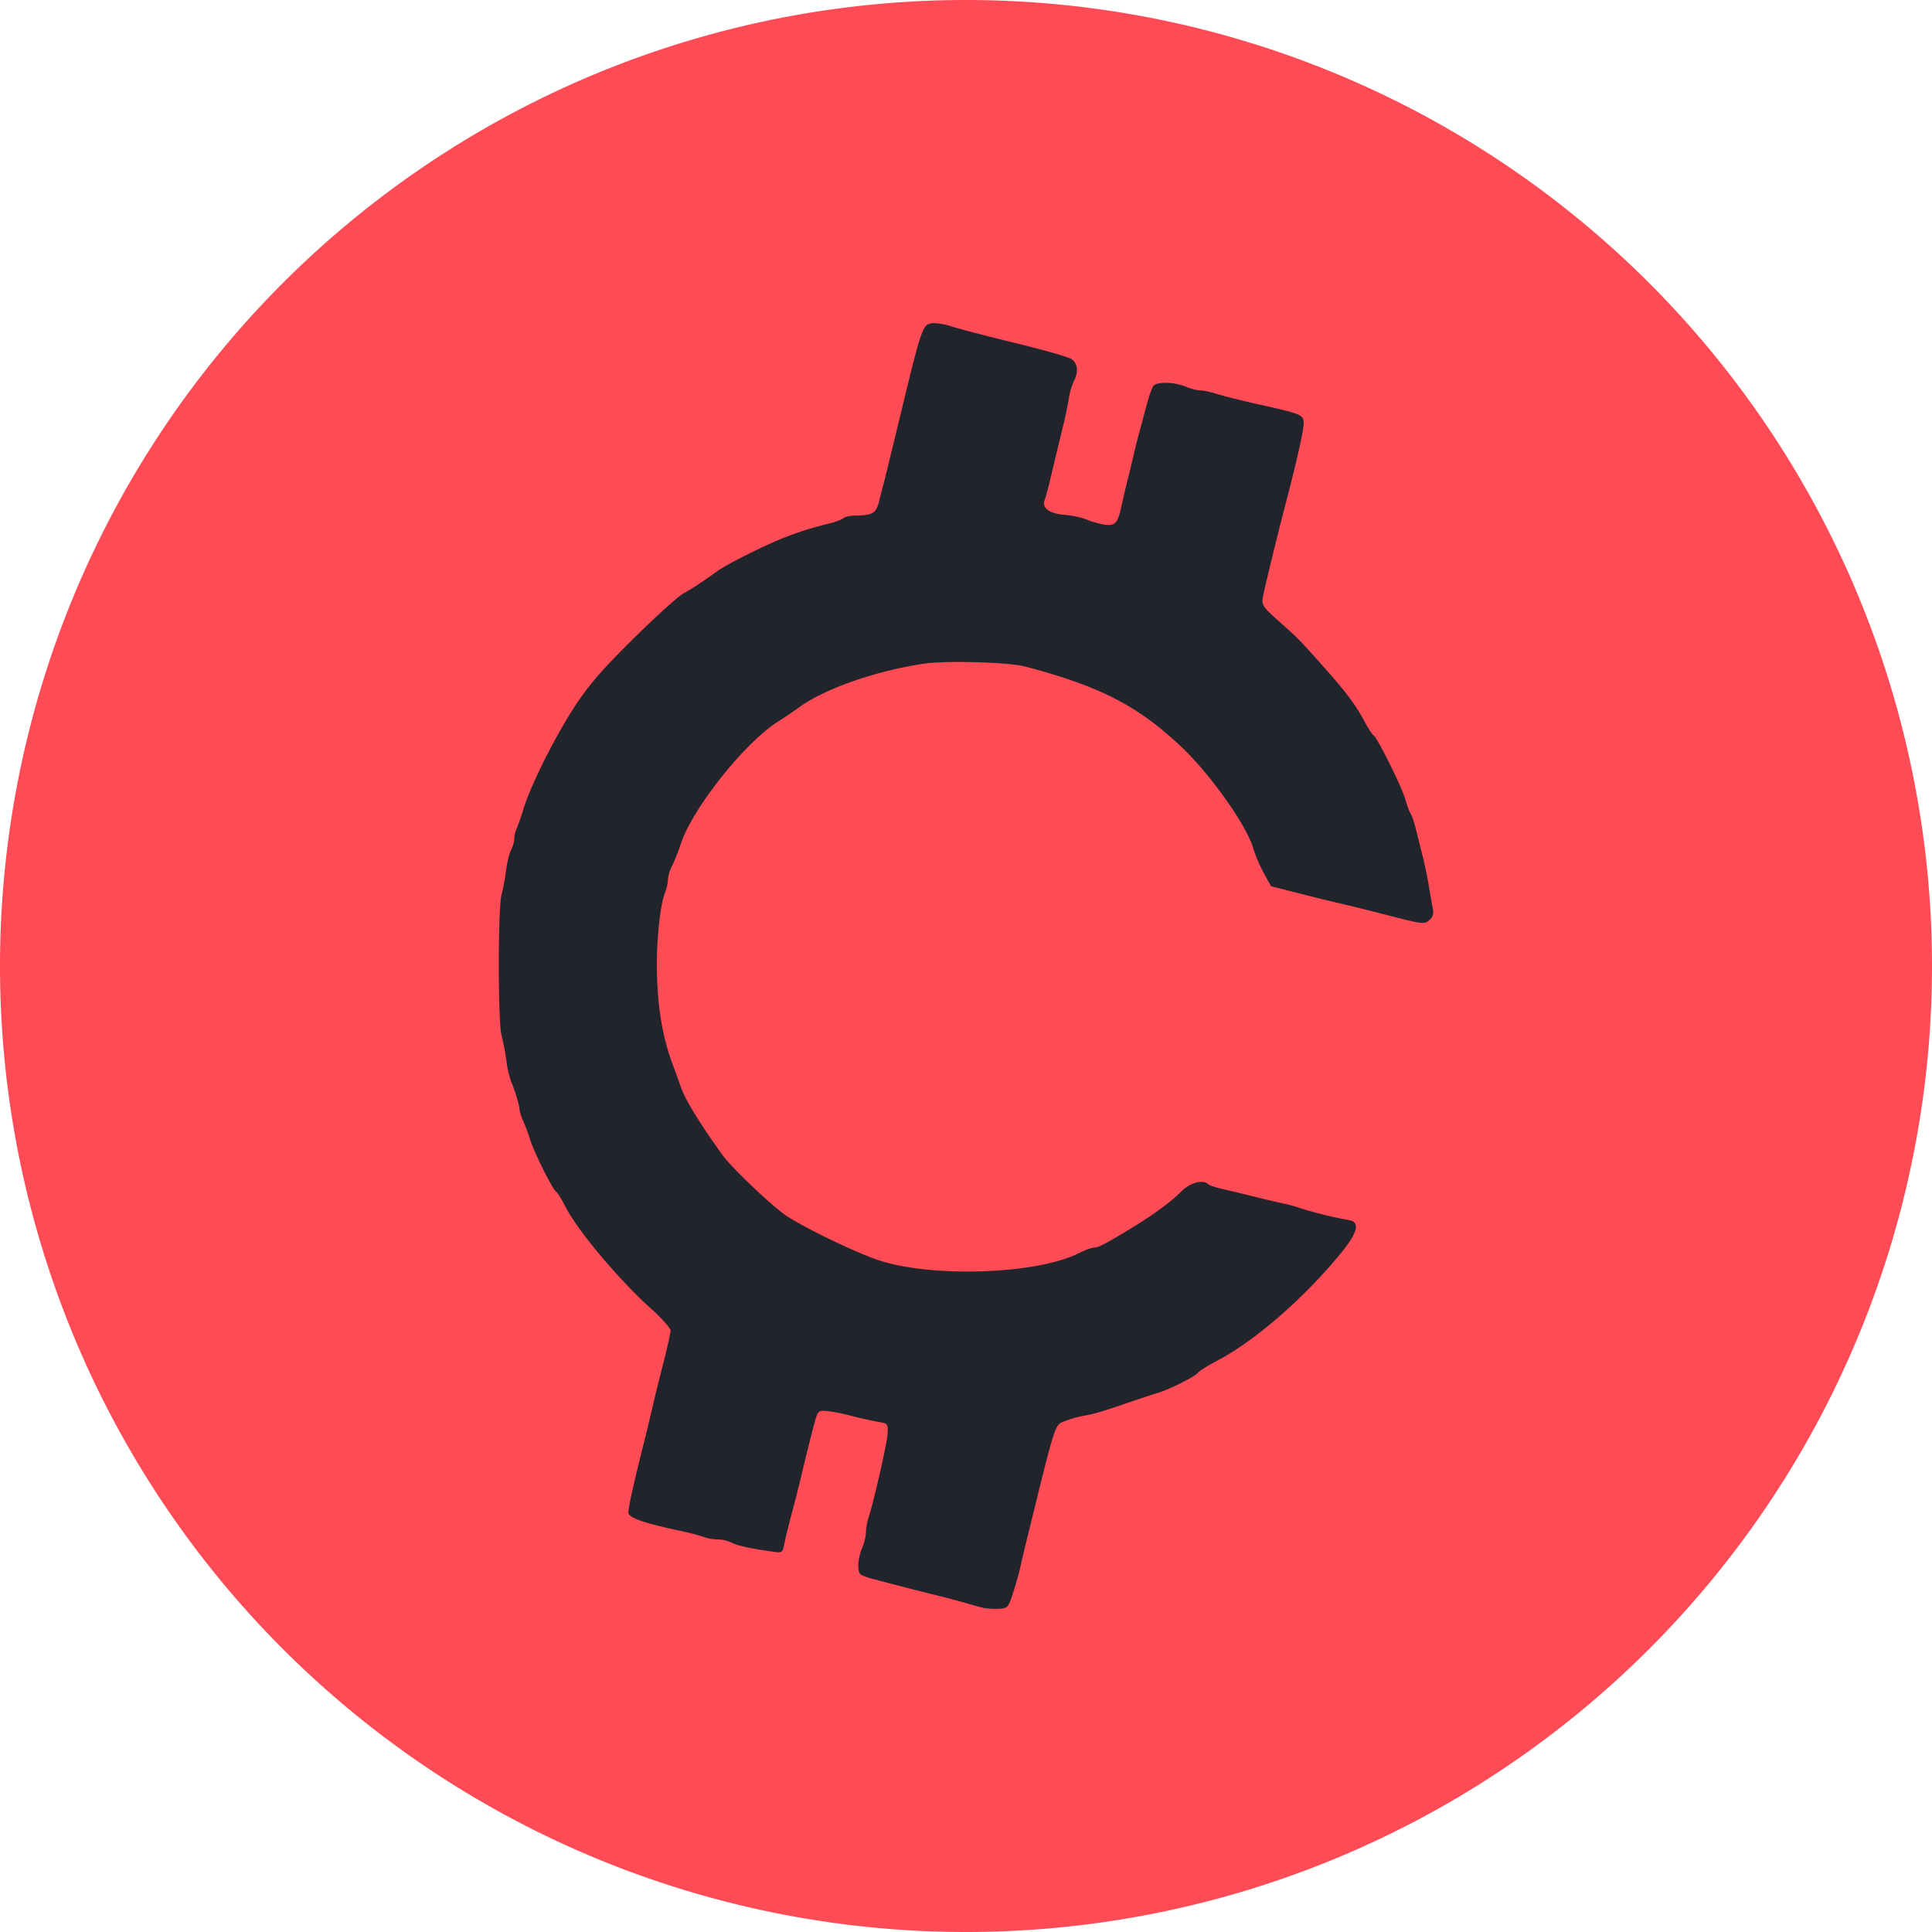 <svg xmlns="http://www.w3.org/2000/svg" width="40" height="40" fill="none"><g clip-path="url(#a)"><path fill="#FF4B55" d="M20 40a20 20 0 1 0 0-40 20 20 0 0 0 0 40Z"/></g><defs><clipPath id="a"><path fill="#fff" d="M0 0h40v40H0z"/></clipPath></defs><path d="M20.383 33.295a6.985 6.985 0 0 1-.377-.103c-.149-.043-.476-.13-.728-.191a54.401 54.401 0 0 1-.756-.192l-.465-.123a1.181 1.181 0 0 1-.23-.082c-.084-.053-.074-.323.022-.552.045-.106.08-.255.08-.331 0-.076.025-.213.054-.304.116-.36.381-1.526.393-1.728.012-.211.009-.216-.204-.252a10.109 10.109 0 0 1-.566-.128 3.615 3.615 0 0 0-.512-.098c-.15-.01-.167.009-.234.26-.076.285-.201.79-.275 1.107-.024.104-.094.383-.157.62-.123.471-.148.57-.197.802-.031.148-.043.154-.26.122-.457-.066-.714-.124-.83-.186a.703.703 0 0 0-.28-.064.893.893 0 0 1-.287-.05 5.305 5.305 0 0 0-.555-.142c-.744-.16-1.027-.266-1.01-.381.034-.248.113-.594.361-1.585.041-.163.11-.454.155-.647.044-.193.143-.593.22-.89.075-.297.138-.58.138-.63 0-.05-.184-.256-.41-.458-.666-.6-1.514-1.61-1.766-2.106-.077-.152-.164-.292-.192-.31-.073-.044-.46-.82-.54-1.08a4.06 4.06 0 0 0-.143-.386.884.884 0 0 1-.076-.24c0-.077-.093-.385-.178-.588a2.239 2.239 0 0 1-.096-.432 4.86 4.86 0 0 0-.098-.512c-.076-.284-.076-2.629 0-2.913.032-.118.075-.349.096-.512.021-.163.066-.35.102-.415a.574.574 0 0 0 .066-.23c0-.061.021-.154.047-.205.025-.052.091-.24.145-.418.15-.492.66-1.509 1.072-2.135.282-.43.565-.755 1.204-1.386.46-.454.923-.874 1.03-.933.183-.1.382-.231.708-.465.207-.149 1.013-.55 1.403-.7.348-.133.528-.189.944-.293.119-.03.239-.077.267-.105.028-.027.137-.05.243-.051.35-.002.429-.048.488-.289.03-.123.078-.308.106-.412.027-.104.187-.759.355-1.456.413-1.71.445-1.803.635-1.825.084-.009.266.019.405.066.138.046.725.199 1.304.34.578.141 1.106.29 1.173.332.135.083.158.27.057.457a1.449 1.449 0 0 0-.104.36c-.022.134-.078.4-.125.594-.167.689-.19.786-.266 1.105-.042.178-.092.361-.11.406-.066.159.095.281.404.307.16.012.365.056.454.095.089.038.25.085.357.104.234.041.297-.019.368-.351.028-.13.09-.395.138-.588.048-.193.106-.435.13-.54.024-.103.072-.297.109-.43l.152-.567c.047-.178.11-.354.137-.391.07-.092.431-.085.667.012.106.045.245.081.308.08.063 0 .224.035.358.078.133.042.534.142.89.221.853.19.89.206.89.389 0 .135-.147.796-.353 1.579-.186.709-.47 1.874-.494 2.026-.024.147.01.197.316.47.44.392.408.36.916.929.49.547.682.804.879 1.169.075.139.158.266.185.283.079.048.582 1.063.657 1.326.039.133.088.267.112.298.021.03.068.164.1.297l.142.564c.045.178.103.457.13.62.027.164.062.37.081.46.025.122.01.187-.07.258-.1.09-.137.086-.854-.099a45.786 45.786 0 0 0-.965-.24 34.088 34.088 0 0 1-.836-.205l-.62-.157-.148-.265a3.206 3.206 0 0 1-.227-.535c-.138-.468-.886-1.522-1.477-2.08-.906-.858-1.685-1.259-3.243-1.67-.34-.088-1.629-.126-2.08-.06-1.013.149-2.091.527-2.615.918a10.13 10.13 0 0 1-.432.291c-.689.443-1.762 1.796-2 2.524a3.917 3.917 0 0 1-.182.459.752.752 0 0 0-.083.276.914.914 0 0 1-.06.27c-.098.246-.173.92-.17 1.527.003.792.11 1.452.323 2.023.045.118.125.342.18.496.086.25.398.756.856 1.391.17.237.877.919 1.251 1.207.298.23 1.52.825 2.016.982 1.125.356 3.265.273 4.11-.158.125-.064.271-.116.324-.116.086 0 .274-.101.856-.458.387-.238.76-.516.937-.698.18-.187.455-.261.564-.153.021.022.165.068.319.103.153.035.437.103.63.151.193.049.448.11.566.134.119.025.289.071.378.101.173.06.56.161.782.206l.256.051c.214.044.153.265-.189.683-.76.929-1.776 1.812-2.558 2.223-.198.104-.376.214-.395.245-.045.074-.592.35-.836.422-.104.031-.37.119-.593.195-.577.199-.702.235-.944.279a2.264 2.264 0 0 0-.388.11c-.215.09-.176-.03-.804 2.527a33 33 0 0 0-.127.54c-.028.118-.093.349-.147.512-.093.281-.108.297-.287.305a1.334 1.334 0 0 1-.297-.015z" style="fill:#21242a;fill-opacity:1;stroke-width:.054"/></svg>